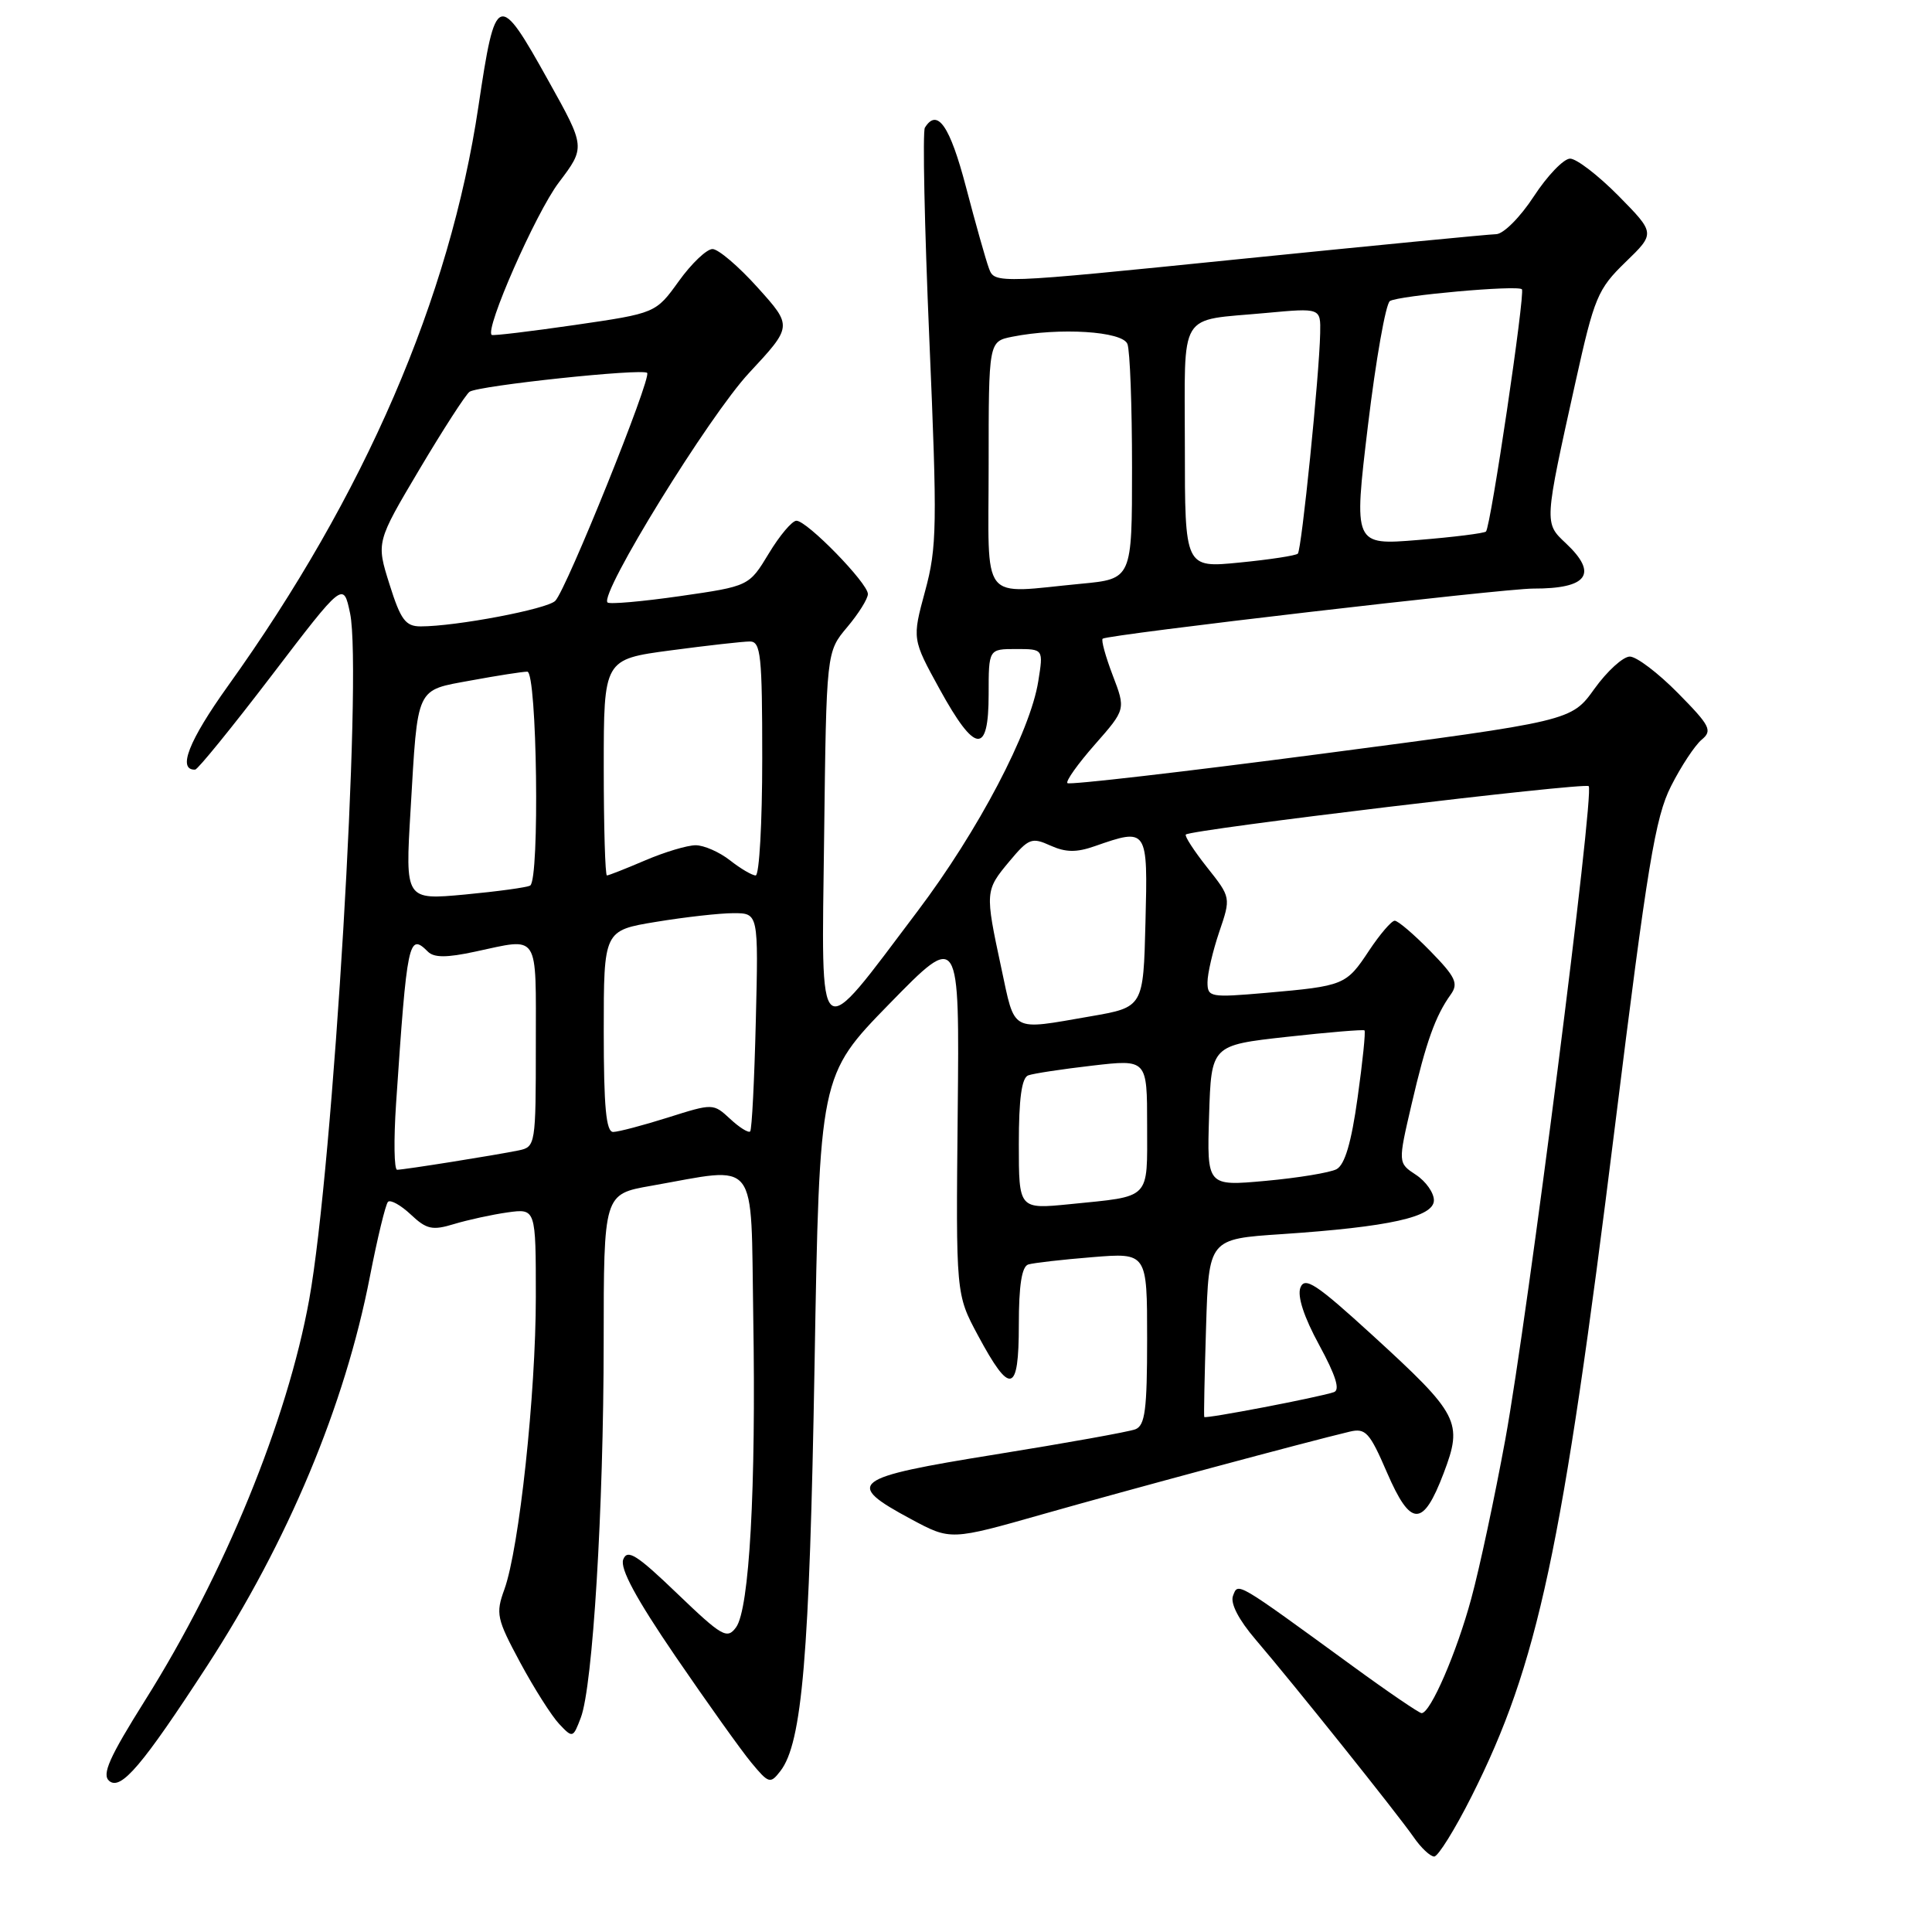 <?xml version="1.0" encoding="UTF-8" standalone="no"?>
<!DOCTYPE svg PUBLIC "-//W3C//DTD SVG 1.1//EN" "http://www.w3.org/Graphics/SVG/1.1/DTD/svg11.dtd" >
<svg xmlns="http://www.w3.org/2000/svg" xmlns:xlink="http://www.w3.org/1999/xlink" version="1.1" viewBox="0 0 256 256">
 <g >
 <path fill="currentColor"
d=" M 195.00 238.01 C 203.80 220.50 207.00 205.53 213.99 149.23 C 218.29 114.62 219.33 108.28 221.42 104.17 C 222.75 101.53 224.58 98.77 225.47 98.02 C 226.94 96.81 226.62 96.18 222.34 91.84 C 219.72 89.18 216.85 87.00 215.96 87.00 C 215.07 87.00 212.96 88.92 211.27 91.27 C 208.21 95.54 208.21 95.54 175.06 99.89 C 156.82 102.28 141.69 104.03 141.44 103.77 C 141.18 103.52 142.82 101.22 145.07 98.66 C 149.17 94.00 149.17 94.00 147.44 89.48 C 146.49 86.99 145.89 84.81 146.11 84.63 C 146.77 84.09 199.24 77.98 203.17 77.99 C 210.38 78.01 211.80 76.04 207.49 71.99 C 204.60 69.28 204.59 69.43 208.78 50.54 C 211.25 39.41 211.70 38.31 215.38 34.74 C 219.34 30.91 219.34 30.91 214.46 25.95 C 211.77 23.23 208.88 21.01 208.04 21.02 C 207.19 21.03 205.03 23.28 203.24 26.02 C 201.44 28.78 199.21 31.02 198.24 31.03 C 197.28 31.05 181.94 32.54 164.15 34.34 C 131.81 37.62 131.81 37.62 131.04 35.56 C 130.62 34.43 129.25 29.56 127.99 24.75 C 125.87 16.67 124.20 14.26 122.55 16.92 C 122.24 17.43 122.50 30.02 123.14 44.91 C 124.20 69.63 124.16 72.52 122.58 78.33 C 120.86 84.68 120.86 84.68 124.52 91.34 C 129.22 99.88 131.00 100.06 131.00 92.00 C 131.00 86.00 131.00 86.00 134.63 86.00 C 138.26 86.00 138.26 86.00 137.58 90.25 C 136.53 96.94 129.62 110.09 121.58 120.74 C 108.06 138.65 108.85 139.28 109.20 110.91 C 109.50 86.38 109.50 86.38 112.25 83.11 C 113.76 81.32 115.00 79.34 115.00 78.71 C 115.00 77.27 106.94 69.00 105.53 69.00 C 104.96 69.00 103.31 70.95 101.87 73.34 C 99.25 77.67 99.25 77.67 90.10 78.99 C 85.08 79.71 80.75 80.09 80.50 79.83 C 79.39 78.72 93.95 55.10 99.26 49.41 C 105.01 43.23 105.01 43.23 100.41 38.12 C 97.88 35.30 95.18 33.00 94.41 33.00 C 93.64 33.00 91.63 34.91 89.95 37.25 C 86.89 41.50 86.89 41.50 76.19 43.06 C 70.31 43.91 65.35 44.51 65.16 44.38 C 64.18 43.72 70.99 28.22 74.04 24.19 C 77.58 19.51 77.58 19.51 72.70 10.76 C 66.02 -1.25 65.66 -1.11 63.40 14.06 C 59.61 39.51 48.34 65.59 30.20 90.90 C 25.01 98.15 23.47 102.07 25.86 101.98 C 26.21 101.96 30.77 96.35 36.00 89.50 C 45.50 77.05 45.50 77.05 46.39 81.28 C 48.04 89.17 44.14 154.68 40.97 172.20 C 38.07 188.21 29.73 208.59 19.25 225.26 C 14.46 232.89 13.46 235.14 14.48 235.99 C 16.03 237.27 18.85 233.95 27.43 220.76 C 38.16 204.25 45.69 186.26 49.01 169.17 C 50.01 164.04 51.09 159.58 51.41 159.25 C 51.74 158.93 53.10 159.68 54.43 160.93 C 56.52 162.90 57.29 163.07 60.17 162.19 C 62.00 161.64 65.19 160.94 67.25 160.65 C 71.00 160.13 71.00 160.13 71.00 171.85 C 71.00 184.70 68.80 205.16 66.83 210.61 C 65.66 213.82 65.82 214.51 68.92 220.28 C 70.76 223.70 73.09 227.37 74.09 228.43 C 75.88 230.33 75.93 230.31 76.96 227.60 C 78.55 223.43 79.98 199.88 79.99 177.86 C 80.00 158.23 80.00 158.23 86.25 157.13 C 100.70 154.59 99.46 153.01 99.81 174.50 C 100.19 197.23 99.30 213.21 97.53 215.63 C 96.35 217.24 95.68 216.86 89.74 211.16 C 84.37 206.00 83.13 205.22 82.58 206.64 C 82.13 207.84 84.28 211.82 89.50 219.47 C 93.68 225.58 98.19 231.91 99.54 233.54 C 101.86 236.34 102.07 236.40 103.40 234.68 C 106.29 230.97 107.27 219.39 107.93 181.00 C 108.59 142.50 108.59 142.50 117.86 133.00 C 127.14 123.50 127.14 123.50 126.90 147.50 C 126.66 171.50 126.66 171.50 129.58 176.94 C 133.88 184.95 135.00 184.66 135.00 175.55 C 135.00 170.33 135.39 167.82 136.25 167.55 C 136.94 167.34 140.76 166.90 144.75 166.58 C 152.00 165.99 152.00 165.99 152.00 177.39 C 152.00 186.80 151.73 188.89 150.44 189.39 C 149.58 189.72 141.24 191.22 131.91 192.72 C 112.72 195.81 111.81 196.51 120.75 201.31 C 125.97 204.11 125.97 204.11 138.24 200.62 C 149.46 197.43 173.17 191.05 178.85 189.70 C 180.95 189.20 181.49 189.80 183.78 195.11 C 186.93 202.39 188.55 202.42 191.29 195.21 C 193.87 188.42 193.36 187.44 181.82 176.89 C 174.41 170.12 172.89 169.12 172.31 170.62 C 171.88 171.76 172.78 174.52 174.81 178.24 C 177.01 182.29 177.60 184.19 176.74 184.47 C 174.56 185.19 159.69 188.03 159.57 187.76 C 159.50 187.62 159.61 182.25 159.81 175.84 C 160.17 164.17 160.17 164.17 169.83 163.53 C 184.11 162.57 190.00 161.26 190.00 159.04 C 190.00 158.05 188.93 156.53 187.62 155.67 C 185.23 154.10 185.23 154.10 187.05 146.29 C 188.96 138.07 190.19 134.62 192.23 131.78 C 193.28 130.31 192.88 129.46 189.53 126.03 C 187.36 123.81 185.24 122.00 184.81 122.00 C 184.38 122.00 182.85 123.79 181.40 125.97 C 178.38 130.54 178.11 130.65 167.75 131.56 C 160.35 132.20 160.00 132.14 160.00 130.15 C 160.00 129.01 160.70 126.01 161.55 123.50 C 163.11 118.92 163.11 118.92 159.93 114.91 C 158.19 112.71 156.93 110.76 157.13 110.58 C 157.90 109.90 209.98 103.65 210.51 104.17 C 211.31 104.97 202.43 174.50 199.46 190.74 C 198.07 198.31 196.05 207.80 194.95 211.82 C 193.01 219.00 189.54 227.00 188.37 227.00 C 188.05 227.00 183.89 224.17 179.14 220.70 C 163.64 209.41 164.07 209.66 163.38 211.45 C 163.00 212.44 164.12 214.62 166.39 217.27 C 171.42 223.15 185.12 240.28 187.30 243.41 C 188.28 244.84 189.52 246.00 190.04 246.00 C 190.55 246.00 192.79 242.40 195.00 238.01 Z  M 135.00 151.59 C 135.00 145.57 135.38 142.80 136.25 142.49 C 136.94 142.24 140.76 141.66 144.75 141.20 C 152.00 140.36 152.00 140.36 152.00 149.11 C 152.00 159.10 152.62 158.46 141.75 159.56 C 135.00 160.23 135.00 160.23 135.00 151.59 Z  M 160.21 147.84 C 160.50 138.50 160.50 138.50 170.50 137.39 C 176.00 136.78 180.64 136.40 180.80 136.53 C 180.97 136.66 180.56 140.67 179.89 145.44 C 179.06 151.43 178.19 154.35 177.09 154.93 C 176.22 155.38 172.00 156.08 167.71 156.47 C 159.92 157.18 159.92 157.18 160.21 147.84 Z  M 52.48 146.25 C 53.94 124.57 54.15 123.55 56.70 126.10 C 57.51 126.91 59.20 126.91 62.95 126.10 C 71.57 124.26 71.00 123.38 71.00 138.48 C 71.00 151.66 70.95 151.97 68.75 152.43 C 65.75 153.05 53.53 155.00 52.62 155.00 C 52.22 155.00 52.16 151.06 52.48 146.25 Z  M 80.00 136.65 C 80.00 123.29 80.00 123.29 86.94 122.15 C 90.76 121.52 95.37 121.00 97.19 121.00 C 100.50 121.00 100.50 121.00 100.15 135.25 C 99.96 143.09 99.63 149.69 99.40 149.92 C 99.18 150.15 97.98 149.41 96.75 148.26 C 94.51 146.19 94.48 146.19 88.50 148.08 C 85.20 149.12 81.94 149.98 81.25 149.99 C 80.31 150.00 80.00 146.67 80.00 136.65 Z  M 132.67 128.23 C 130.51 118.15 130.52 118.00 133.76 114.12 C 136.30 111.08 136.72 110.92 139.18 112.04 C 141.20 112.95 142.63 112.98 145.07 112.12 C 152.07 109.68 152.10 109.72 151.78 122.23 C 151.50 133.46 151.50 133.46 144.50 134.67 C 133.78 136.52 134.54 136.94 132.67 128.23 Z  M 54.40 107.38 C 55.38 90.73 55.01 91.53 62.43 90.16 C 65.90 89.52 69.24 89.00 69.87 89.00 C 71.16 89.00 71.53 116.56 70.25 117.34 C 69.84 117.59 65.94 118.12 61.60 118.53 C 53.69 119.26 53.69 119.26 54.40 107.38 Z  M 80.00 101.68 C 80.00 87.36 80.00 87.36 88.86 86.18 C 93.74 85.53 98.46 85.00 99.36 85.00 C 100.81 85.00 101.00 86.81 101.00 100.50 C 101.00 109.03 100.61 116.00 100.13 116.00 C 99.66 116.00 98.13 115.10 96.73 114.00 C 95.33 112.90 93.28 112.00 92.18 112.00 C 91.07 112.00 88.07 112.90 85.50 114.00 C 82.93 115.10 80.65 116.00 80.42 116.00 C 80.19 116.00 80.00 109.56 80.00 101.68 Z  M 51.61 77.42 C 49.85 71.84 49.85 71.84 55.59 62.17 C 58.75 56.85 61.74 52.23 62.22 51.91 C 63.44 51.09 85.13 48.79 85.75 49.41 C 86.37 50.04 75.07 78.08 73.58 79.61 C 72.52 80.71 60.43 83.00 55.74 83.00 C 53.73 83.00 53.09 82.13 51.61 77.42 Z  M 131.00 61.62 C 131.00 45.25 131.00 45.25 134.12 44.62 C 140.40 43.37 148.74 43.89 149.39 45.58 C 149.73 46.45 150.00 53.81 150.00 61.94 C 150.00 76.71 150.00 76.71 143.25 77.35 C 129.68 78.63 131.00 80.33 131.00 61.62 Z  M 157.00 59.20 C 157.00 40.84 155.95 42.57 167.75 41.47 C 175.00 40.80 175.00 40.80 174.93 44.15 C 174.82 49.69 172.47 72.86 171.97 73.36 C 171.71 73.62 168.24 74.15 164.25 74.54 C 157.00 75.26 157.00 75.26 157.00 59.20 Z  M 181.26 56.38 C 182.31 47.65 183.62 40.24 184.17 39.89 C 185.36 39.16 201.08 37.75 201.66 38.33 C 202.12 38.79 197.53 69.80 196.90 70.43 C 196.67 70.66 192.63 71.17 187.92 71.55 C 179.36 72.25 179.36 72.25 181.26 56.38 Z "/>
</g>
</svg>